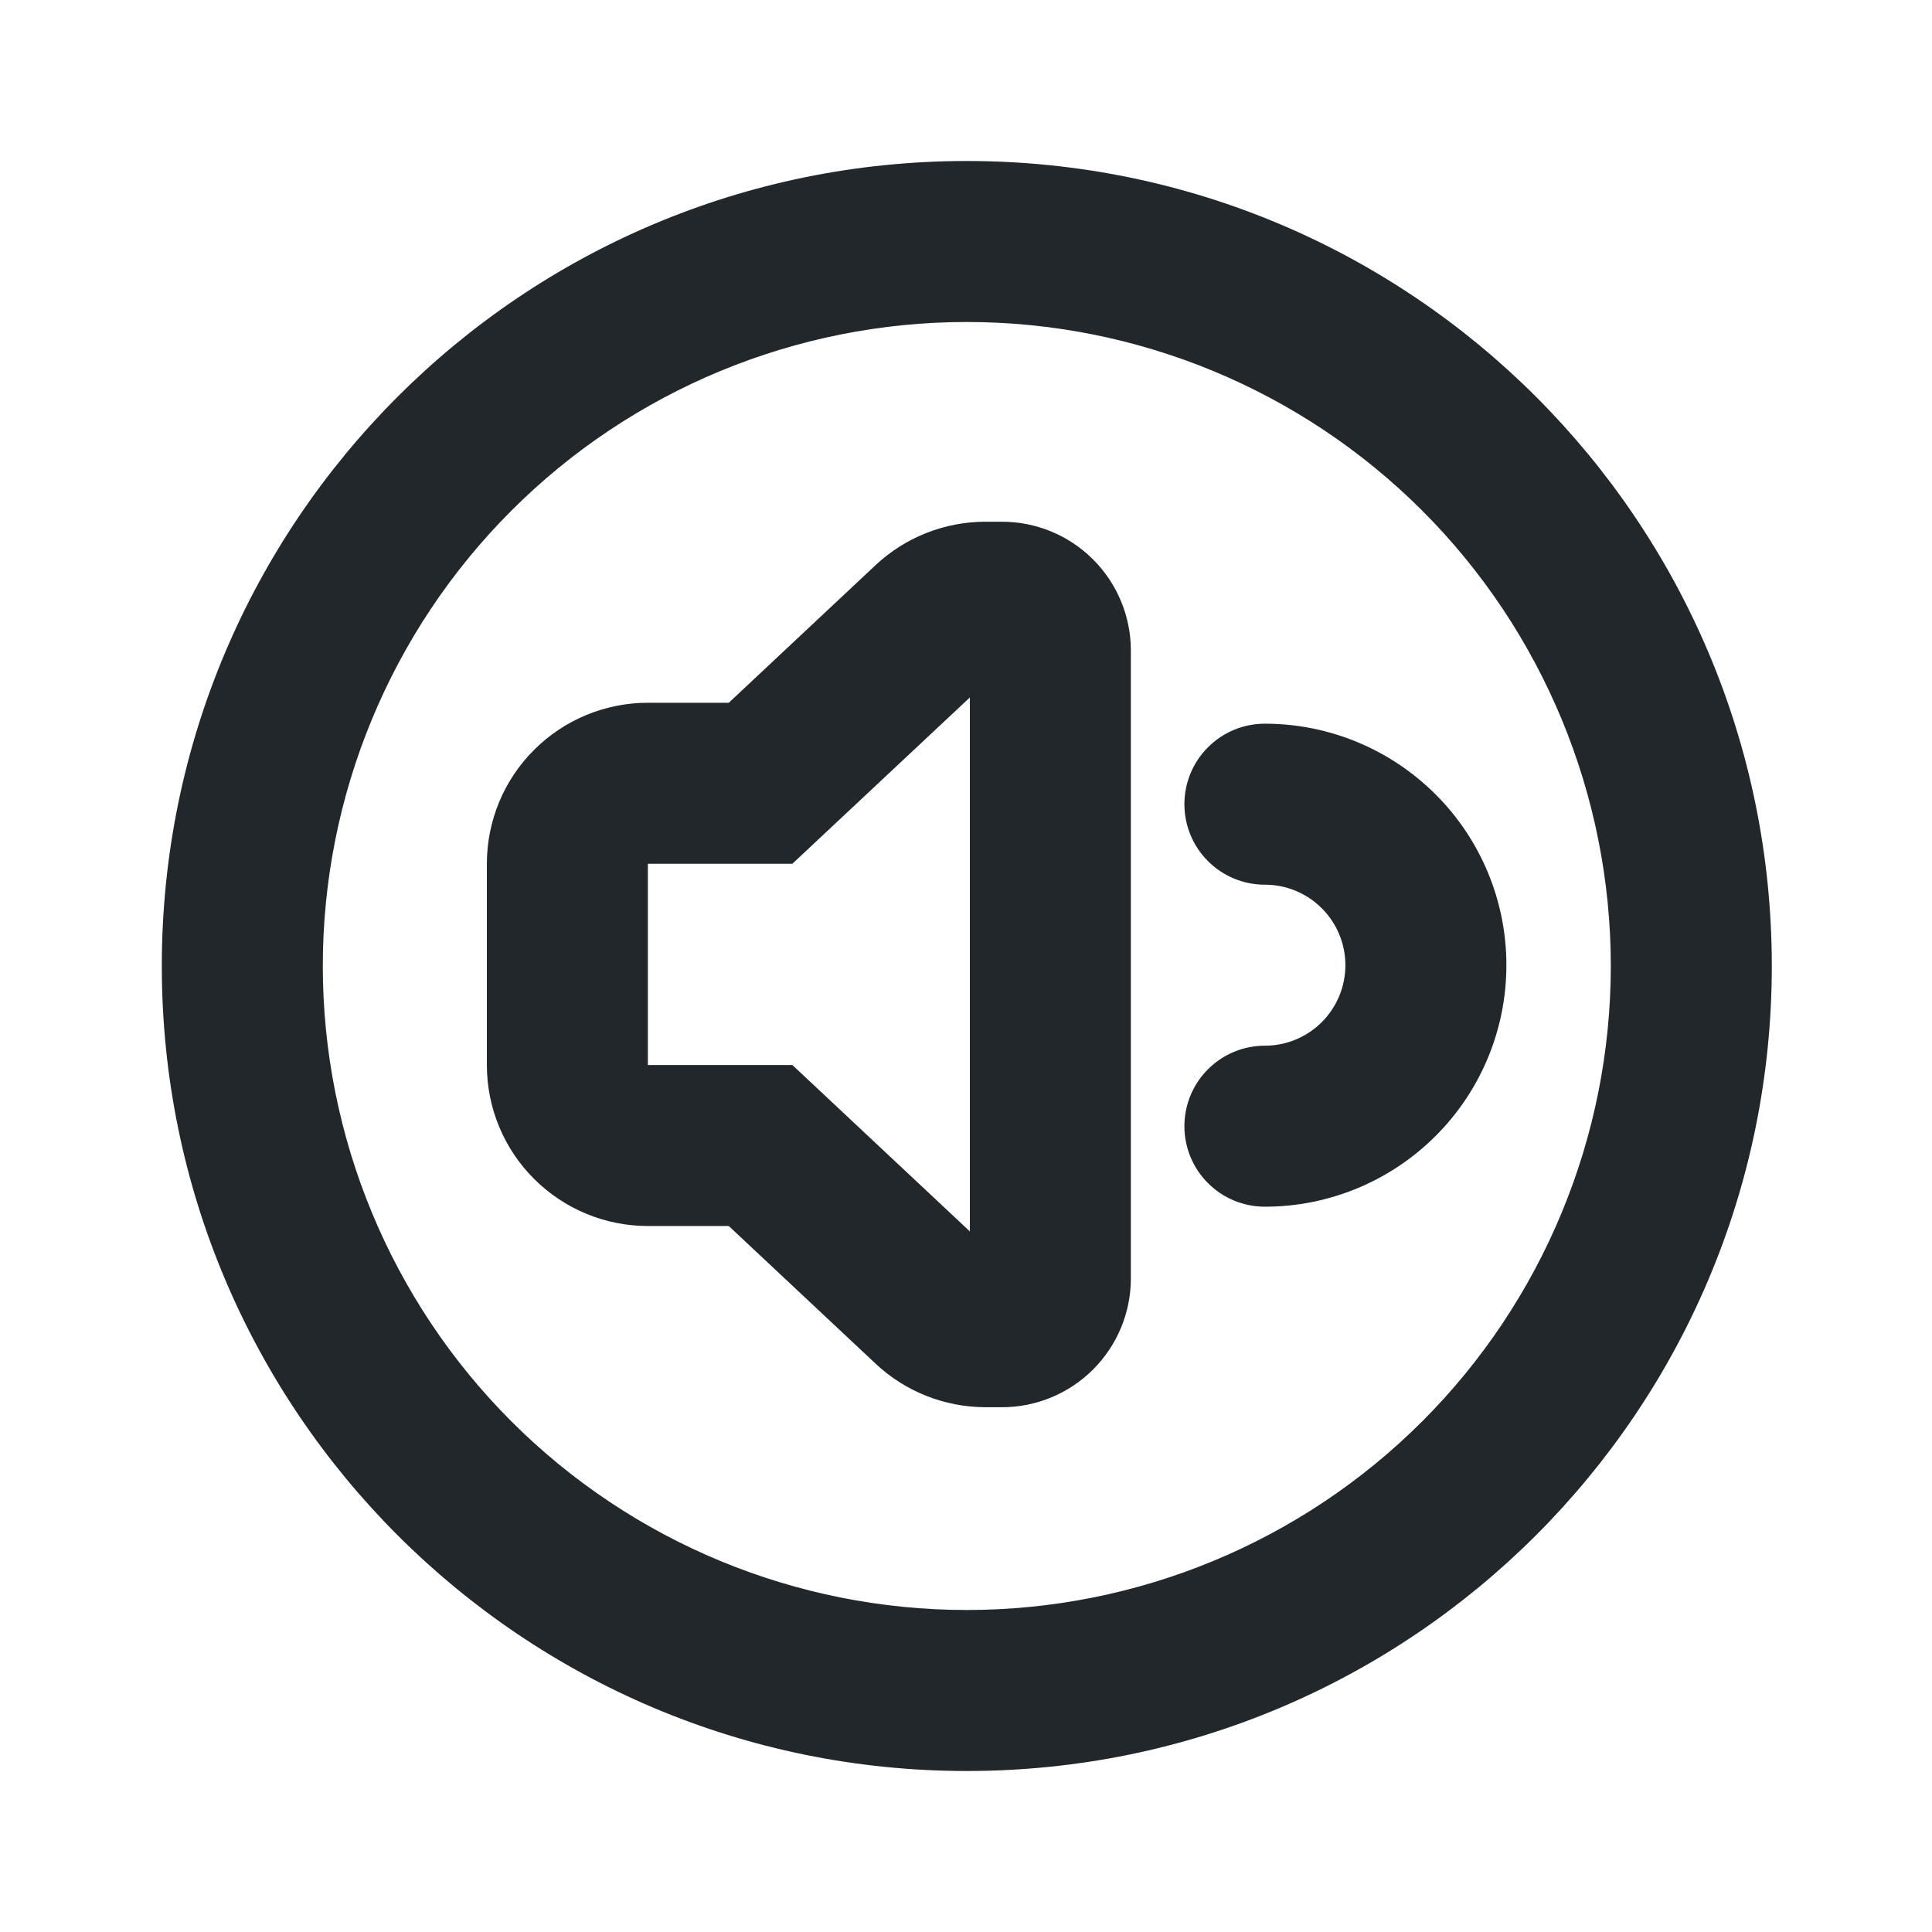 <svg width="24" height="24" viewBox="0 0 24 24" fill="none" xmlns="http://www.w3.org/2000/svg">
<path d="M12.01 22C6.487 22 2.01 17.523 2.01 12C2.01 6.477 6.487 2 12.01 2C17.533 2 22.01 6.477 22.01 12C22.01 17.523 17.533 22 12.01 22ZM12.01 20C14.132 20 16.166 19.157 17.667 17.657C19.167 16.157 20.01 14.122 20.01 12C20.01 9.878 19.167 7.843 17.667 6.343C16.166 4.843 14.132 4 12.01 4C9.888 4 7.853 4.843 6.353 6.343C4.853 7.843 4.01 9.878 4.01 12C4.01 14.122 4.853 16.157 6.353 17.657C7.853 19.157 9.888 20 12.01 20ZM8.048 15.23C7.517 15.23 7.009 15.019 6.634 14.644C6.258 14.269 6.048 13.76 6.048 13.23V10.73C6.048 10.2 6.258 9.691 6.634 9.316C7.009 8.941 7.517 8.73 8.048 8.73H9.053L10.876 7.021C11.246 6.674 11.735 6.481 12.243 6.481H12.448C12.872 6.481 13.279 6.65 13.579 6.95C13.879 7.25 14.048 7.657 14.048 8.081V15.881C14.048 16.305 13.879 16.712 13.579 17.012C13.279 17.312 12.872 17.481 12.448 17.481H12.243C11.735 17.48 11.246 17.287 10.876 16.939L9.053 15.23H8.048ZM9.843 10.73H8.048V13.23H9.843L12.048 15.297V8.664L9.843 10.73ZM15.713 10.99C15.447 10.99 15.193 10.885 15.006 10.697C14.818 10.51 14.713 10.255 14.713 9.99C14.713 9.725 14.818 9.47 15.006 9.283C15.193 9.095 15.447 8.99 15.713 8.99C16.508 8.99 17.271 9.306 17.834 9.869C18.397 10.431 18.713 11.194 18.713 11.99C18.713 12.786 18.397 13.549 17.834 14.111C17.271 14.674 16.508 14.99 15.713 14.99C15.447 14.99 15.193 14.885 15.006 14.697C14.818 14.51 14.713 14.255 14.713 13.99C14.713 13.725 14.818 13.47 15.006 13.283C15.193 13.095 15.447 12.99 15.713 12.99C15.978 12.99 16.232 12.885 16.42 12.697C16.607 12.51 16.713 12.255 16.713 11.99C16.713 11.725 16.607 11.47 16.42 11.283C16.232 11.095 15.978 10.99 15.713 10.99Z" fill="#21272A"/>
</svg>
